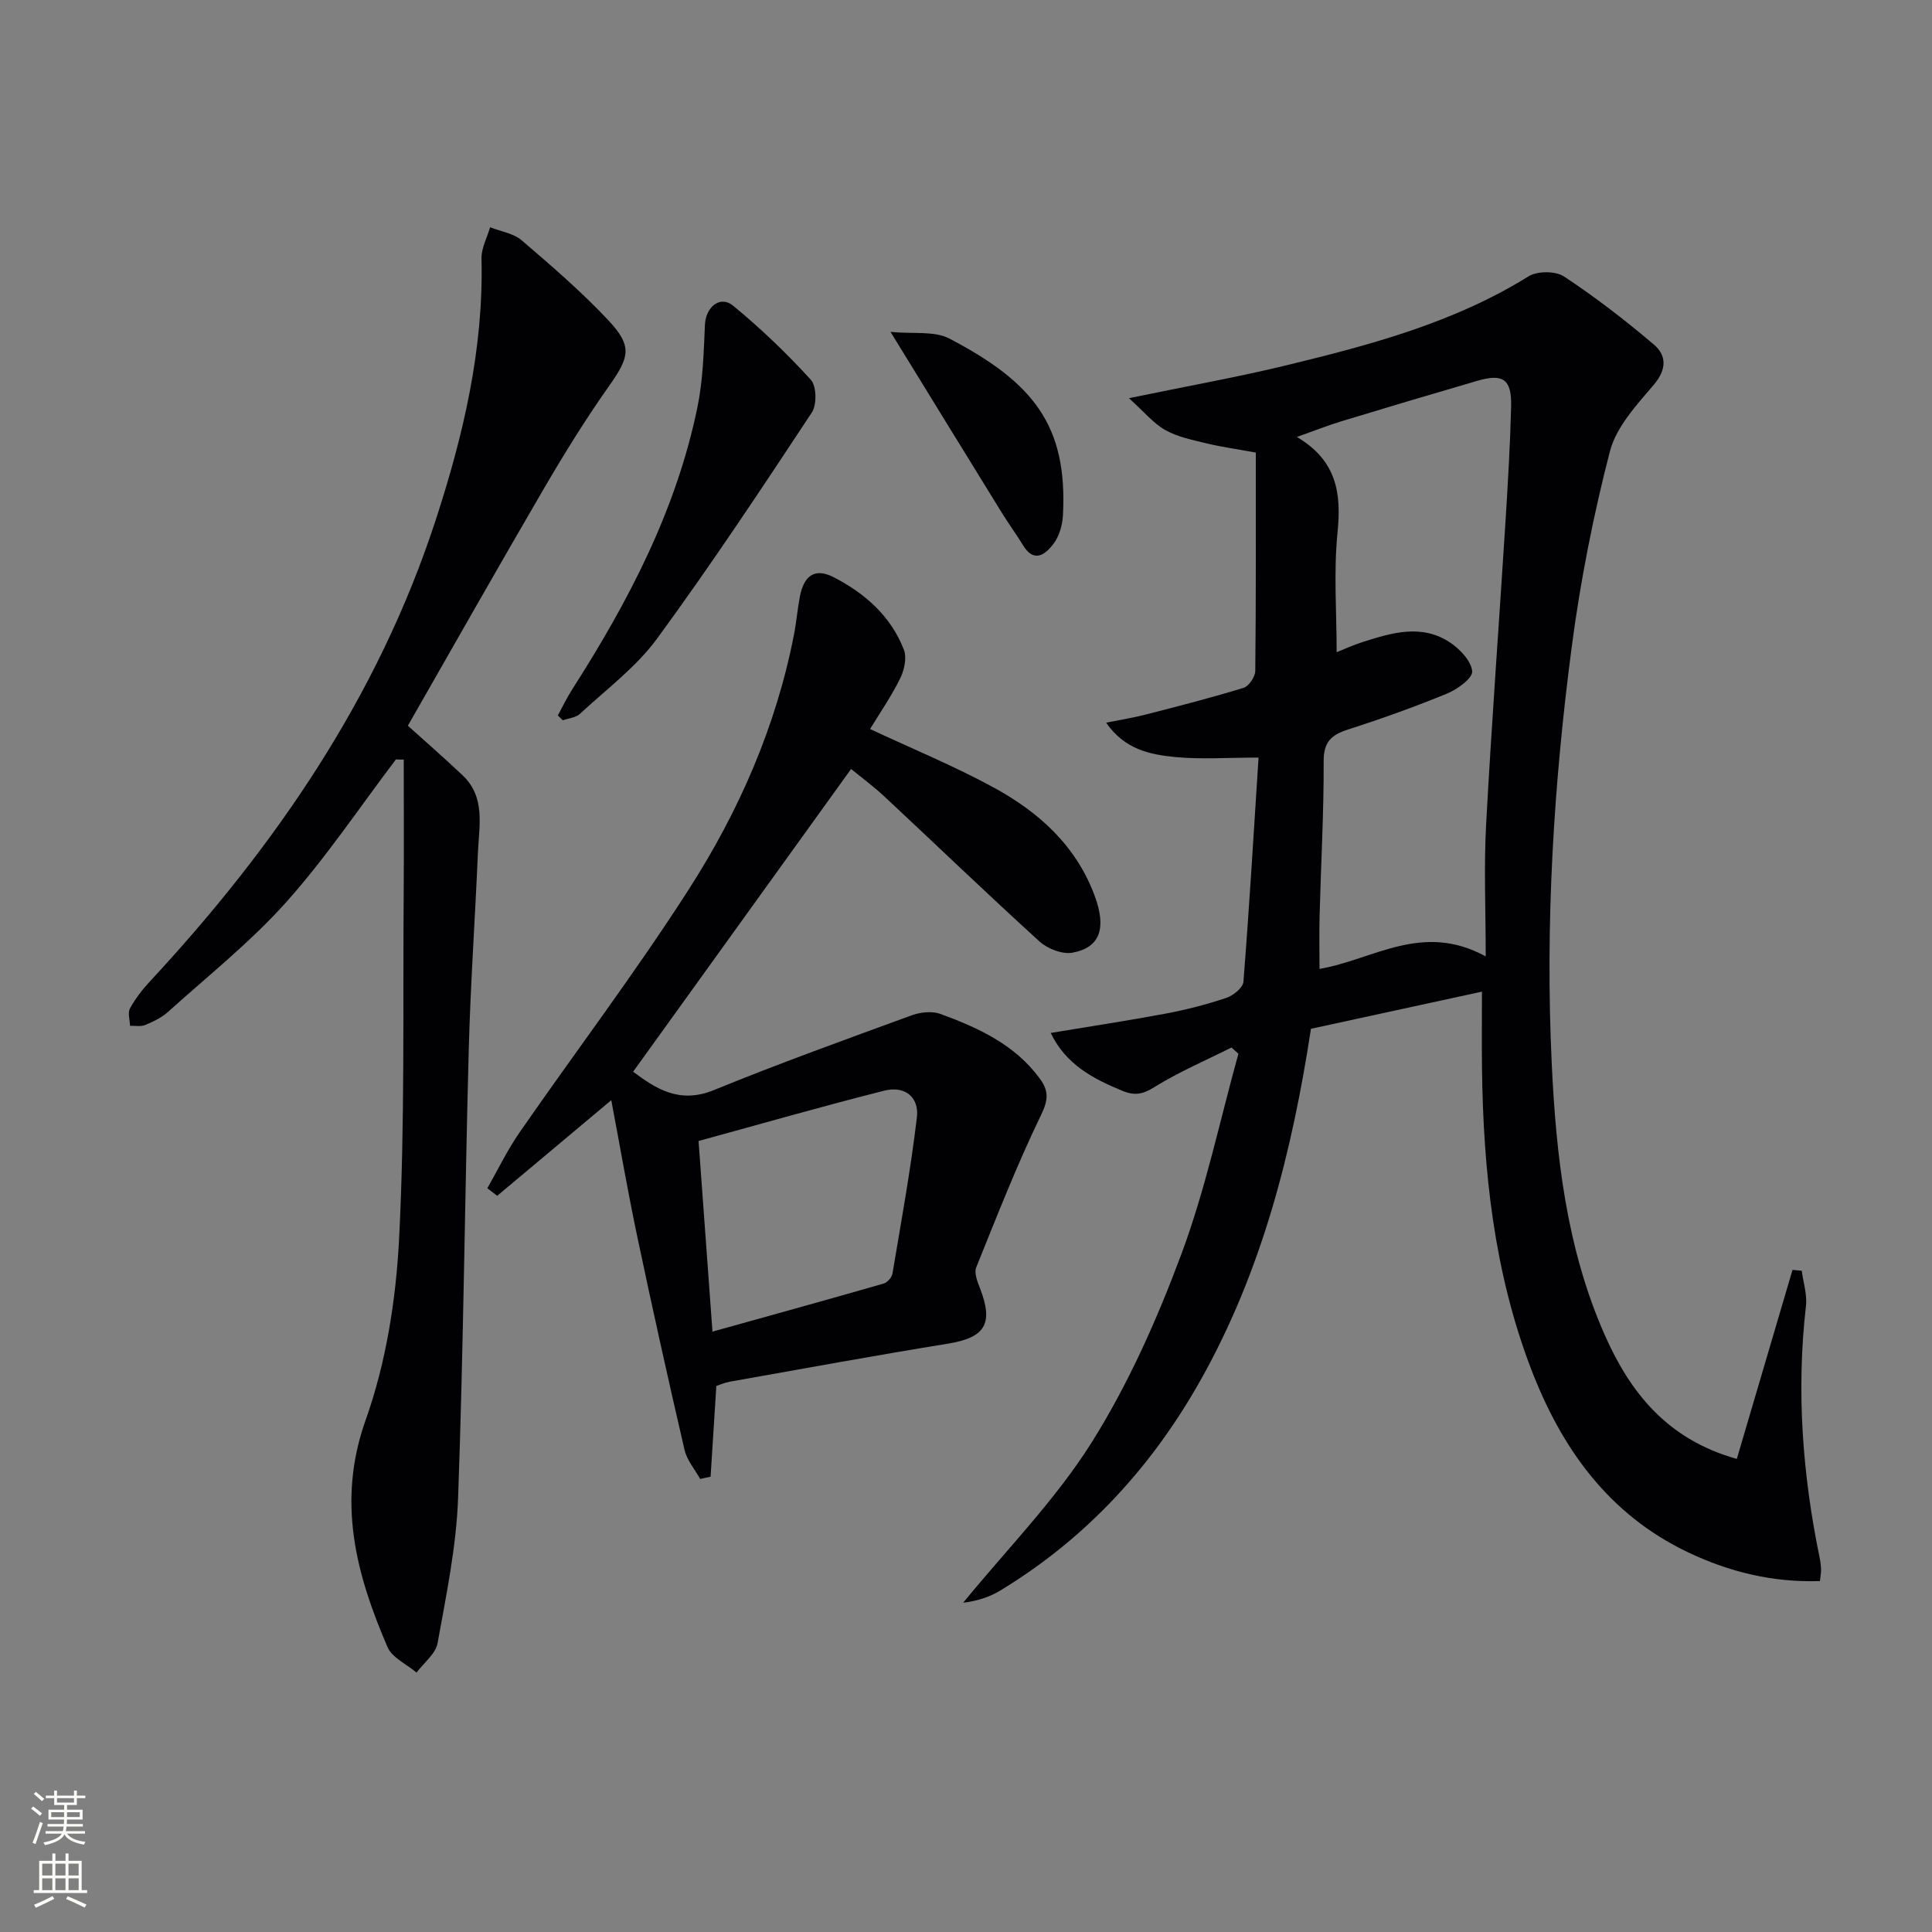 <svg enable-background="new 0 0 400 400" viewBox="0 0 400 400" xmlns="http://www.w3.org/2000/svg"><rect x="0" y="0" width="400" height="400" fill="#808080" stroke="none"/><g fill="#010103"><path d="m271.42 213c-3.92 25.61-10.17 50.14-22.8 72.65-10.14 18.07-23.75 32.87-41.52 43.65-2.29 1.39-4.92 2.2-7.68 2.52 8.96-10.98 19.08-21.24 26.57-33.14 7.63-12.12 13.57-25.54 18.59-39 5.01-13.44 7.97-27.65 11.82-41.52-.48-.43-.96-.85-1.44-1.28-5.33 2.67-10.86 5.03-15.9 8.16-2.45 1.52-4.09 1.88-6.74.78-6.07-2.52-11.63-5.41-14.78-11.96 8.33-1.39 16.11-2.56 23.83-4.01 4.23-.8 8.44-1.88 12.52-3.25 1.44-.48 3.45-2.1 3.55-3.33 1.22-15.54 2.15-31.11 3.13-46.42-6.4 0-11.84.4-17.21-.11-5.23-.5-10.54-1.57-14.34-7.12 3.03-.61 5.7-1.03 8.31-1.71 6.74-1.73 13.49-3.46 20.14-5.5 1.09-.34 2.4-2.27 2.42-3.48.16-14.97.11-29.94.11-45.23-4.2-.77-7.27-1.19-10.26-1.92-2.9-.71-5.95-1.32-8.49-2.75-2.46-1.39-4.37-3.76-7.51-6.59 12.19-2.53 22.64-4.38 32.93-6.89 17.27-4.2 34.43-8.78 49.8-18.34 1.82-1.13 5.59-1.13 7.34.03 6.48 4.28 12.68 9.06 18.61 14.1 2.61 2.22 2.71 5.09.01 8.28-3.57 4.21-7.79 8.73-9.11 13.81-3.44 13.27-6.11 26.83-7.9 40.42-3.76 28.57-5.51 57.33-4.16 86.15.9 19.27 3.05 38.45 10.98 56.38 5.29 11.97 12.97 21.65 27.35 25.67 3.86-13.09 7.7-26.11 11.53-39.13.64.06 1.27.11 1.91.17.32 2.44 1.15 4.94.87 7.32-2.01 17.53-.72 34.85 2.83 52.06.17.81.27 1.64.3 2.47.02.65-.12 1.3-.23 2.4-9.69.33-18.73-1.86-27.35-5.97-16.49-7.86-26.22-21.6-32.52-38.11-7.62-19.99-9.84-40.92-10.1-62.13-.06-4.98-.01-9.96-.01-15.82-12.01 2.61-23.56 5.12-35.4 7.69zm36.18-14.99c0-9.66-.39-18.46.08-27.21 1.13-20.92 2.69-41.81 4.01-62.71.5-7.96.97-15.93 1.17-23.91.14-5.65-1.63-6.9-6.99-5.34-9.4 2.74-18.78 5.53-28.14 8.38-2.9.88-5.72 2.01-9.22 3.25 8.28 4.91 9.23 11.66 8.41 19.78-.82 8.14-.18 16.43-.18 24.78 1.7-.68 3.5-1.51 5.37-2.1 6.08-1.94 12.3-3.83 18.19.15 2.02 1.37 4.31 3.79 4.5 5.91.12 1.4-3.03 3.71-5.14 4.58-6.74 2.77-13.63 5.24-20.58 7.47-3.44 1.11-5.04 2.54-5.03 6.55.04 10.64-.56 21.28-.84 31.92-.1 3.73-.02 7.46-.02 11.09 11.15-1.9 21.23-9.79 34.41-2.59z"/><path d="m100.9 246.01c2.21-3.87 4.15-7.92 6.68-11.57 11.65-16.81 24.02-33.14 35.05-50.34 10.35-16.13 18.05-33.67 21.75-52.7.51-2.6.72-5.26 1.22-7.86.84-4.4 3.11-6.02 6.97-4.05 6.45 3.31 11.88 8.05 14.57 15.03.64 1.67.08 4.22-.77 5.94-1.82 3.7-4.2 7.13-6.23 10.48 8.67 4.06 17.38 7.63 25.6 12.11 9.37 5.1 17.13 12.1 20.95 22.55 2.41 6.6 1.06 10.58-4.63 11.64-2.09.39-5.15-.79-6.82-2.3-10.84-9.85-21.39-20.01-32.1-30-2.29-2.14-4.83-4-6.93-5.73-15.09 20.97-30.01 41.69-45.13 62.68 4.58 3.39 9.48 6.76 16.73 3.8 13.49-5.52 27.22-10.46 40.92-15.47 1.82-.67 4.26-.93 6-.29 7.84 2.89 15.4 6.33 20.57 13.41 1.86 2.55 1.75 4.39.24 7.51-4.98 10.28-9.15 20.96-13.43 31.57-.45 1.12.23 2.87.74 4.18 2.93 7.48 1.13 10.34-6.65 11.6-15.06 2.44-30.06 5.2-45.08 7.86-1.11.2-2.17.68-2.81.89-.41 6.51-.8 12.65-1.19 18.78-.72.16-1.44.31-2.16.47-1.1-2-2.73-3.87-3.23-6-3.41-14.69-6.68-29.41-9.79-44.17-1.97-9.35-3.59-18.77-5.38-28.25-8.27 6.93-15.95 13.37-23.62 19.8-.68-.51-1.36-1.04-2.04-1.57zm46.61 29.69c12.27-3.42 23.89-6.63 35.47-9.96.75-.22 1.66-1.28 1.8-2.07 1.8-10.75 3.77-21.5 5.05-32.32.5-4.25-2.52-6.6-6.75-5.54-12.79 3.23-25.48 6.87-38.45 10.42 1.01 13.7 1.91 26.09 2.88 39.47z"/><path d="m81.97 157.23c-7.52 9.91-14.47 20.33-22.73 29.57-7.38 8.25-16.18 15.24-24.44 22.69-1.33 1.2-3.06 2.02-4.73 2.72-.92.38-2.09.14-3.15.17-.03-1.22-.51-2.68-.01-3.6 1.1-2.01 2.55-3.88 4.11-5.57 25.98-27.97 47.23-58.9 59.18-95.52 5.73-17.56 9.95-35.45 9.49-54.16-.05-2.14 1.16-4.32 1.78-6.48 2.2.87 4.83 1.25 6.53 2.7 6.18 5.29 12.38 10.63 17.94 16.55 5.06 5.39 4.39 7.63.14 13.64-4.79 6.78-9.18 13.87-13.37 21.04-9.53 16.33-18.84 32.8-28.27 49.27 3.52 3.17 7.49 6.64 11.32 10.25 4.8 4.53 3.43 10.44 3.19 16-.58 13.62-1.54 27.23-1.9 40.85-.83 30.94-1.09 61.9-2.21 92.83-.36 10.05-2.45 20.06-4.24 30-.4 2.23-2.85 4.08-4.36 6.11-2.05-1.74-5.06-3.07-6.01-5.28-6.51-15.12-10.55-30.12-4.51-47.06 4.22-11.85 6.26-24.88 6.91-37.51 1.22-23.91.76-47.91.95-71.87.07-9.1.01-18.2.01-27.31-.54.01-1.08-.01-1.62-.03z"/><path d="m115.49 148.13c.99-1.81 1.88-3.69 2.99-5.42 11.6-18.13 21.51-37.04 25.9-58.32 1.16-5.59 1.32-11.42 1.57-17.16.16-3.62 3.12-6.16 5.82-3.95 5.72 4.7 11.11 9.87 16.1 15.34 1.2 1.31 1.27 5.18.21 6.79-10.43 15.78-20.88 31.58-32.06 46.83-4.33 5.91-10.5 10.49-15.96 15.56-.85.79-2.34.9-3.53 1.33-.35-.34-.69-.67-1.04-1z"/><path d="m184.37 68.71c4.76.47 9.09-.24 12.2 1.39 17.24 9.03 24.51 17.88 23.5 36.59-.11 2.04-.77 4.37-1.99 5.95-1.61 2.09-3.97 4.04-6.25.28-1.38-2.27-2.97-4.42-4.37-6.69-7.41-12-14.79-24.02-23.09-37.52z"/></g><path d="m6.44 374.46.42-.45c.65.47 1.27.95 1.85 1.44l-.45.49c-.65-.56-1.25-1.06-1.82-1.48m.93 7.33-.63-.26c.55-1.36 1.05-2.8 1.53-4.33.19.1.38.19.59.27-.47 1.29-.96 2.73-1.49 4.32m-.38-10.38.44-.42c.43.34 1.01.82 1.74 1.44l-.49.49c-.53-.51-1.09-1.01-1.69-1.51m2.5.35h1.72v-1.04h.59v1.04h3.52v-1.04h.59v1.04h1.75v.53h-1.75v1.42h-2.03v.97h3.22v2.03h-3.24c0 .35-.01.66-.03.93h3.32v.53h-3.37c-.03.27-.08.58-.15.94h3.96v.53h-3.71c.67.92 1.93 1.48 3.79 1.68-.13.24-.23.44-.29.59-2.13-.38-3.48-1.08-4.04-2.12-.43.97-1.77 1.72-4.03 2.23-.09-.19-.2-.37-.33-.55 2.1-.42 3.37-1.03 3.81-1.83h-3.36v-.53h3.58c.08-.29.13-.61.16-.94h-3.33v-.53h3.39c.02-.27.04-.58.04-.93h-3.23v-2.03h3.25v-.97h-2.07v-1.42h-1.73zm1.12 3.44v1h2.65c.01-.3.02-.44.01-.4v-.25-.35zm1.19-2h3.52v-.91h-3.52zm4.71 2h-2.63v.59c0 .15-.01.28-.01.4h2.64z" fill="#fbfcfa"/><path d="m13.56 383.74h.63v1.52h2.72v6.07h1.13v.6h-11.06v-.6h1.13v-6.07h2.73v-1.52h.63v1.52h2.1v-1.52zm-2.69 8.83.38.56c-1.24.63-2.53 1.25-3.85 1.85-.1-.21-.21-.42-.34-.63 1.37-.55 2.63-1.15 3.81-1.78m-2.13-4.27h2.1v-2.45h-2.1zm0 3.04h2.1v-2.46h-2.1zm2.72-3.04h2.1v-2.45h-2.1zm0 3.04h2.1v-2.46h-2.1zm6.07 3.6c-1.41-.71-2.7-1.3-3.86-1.78l.35-.56c1.45.62 2.75 1.19 3.88 1.72zm-1.25-9.09h-2.1v2.45h2.1zm-2.09 5.49h2.1v-2.46h-2.1z" fill="#fbfcfa"/></svg>